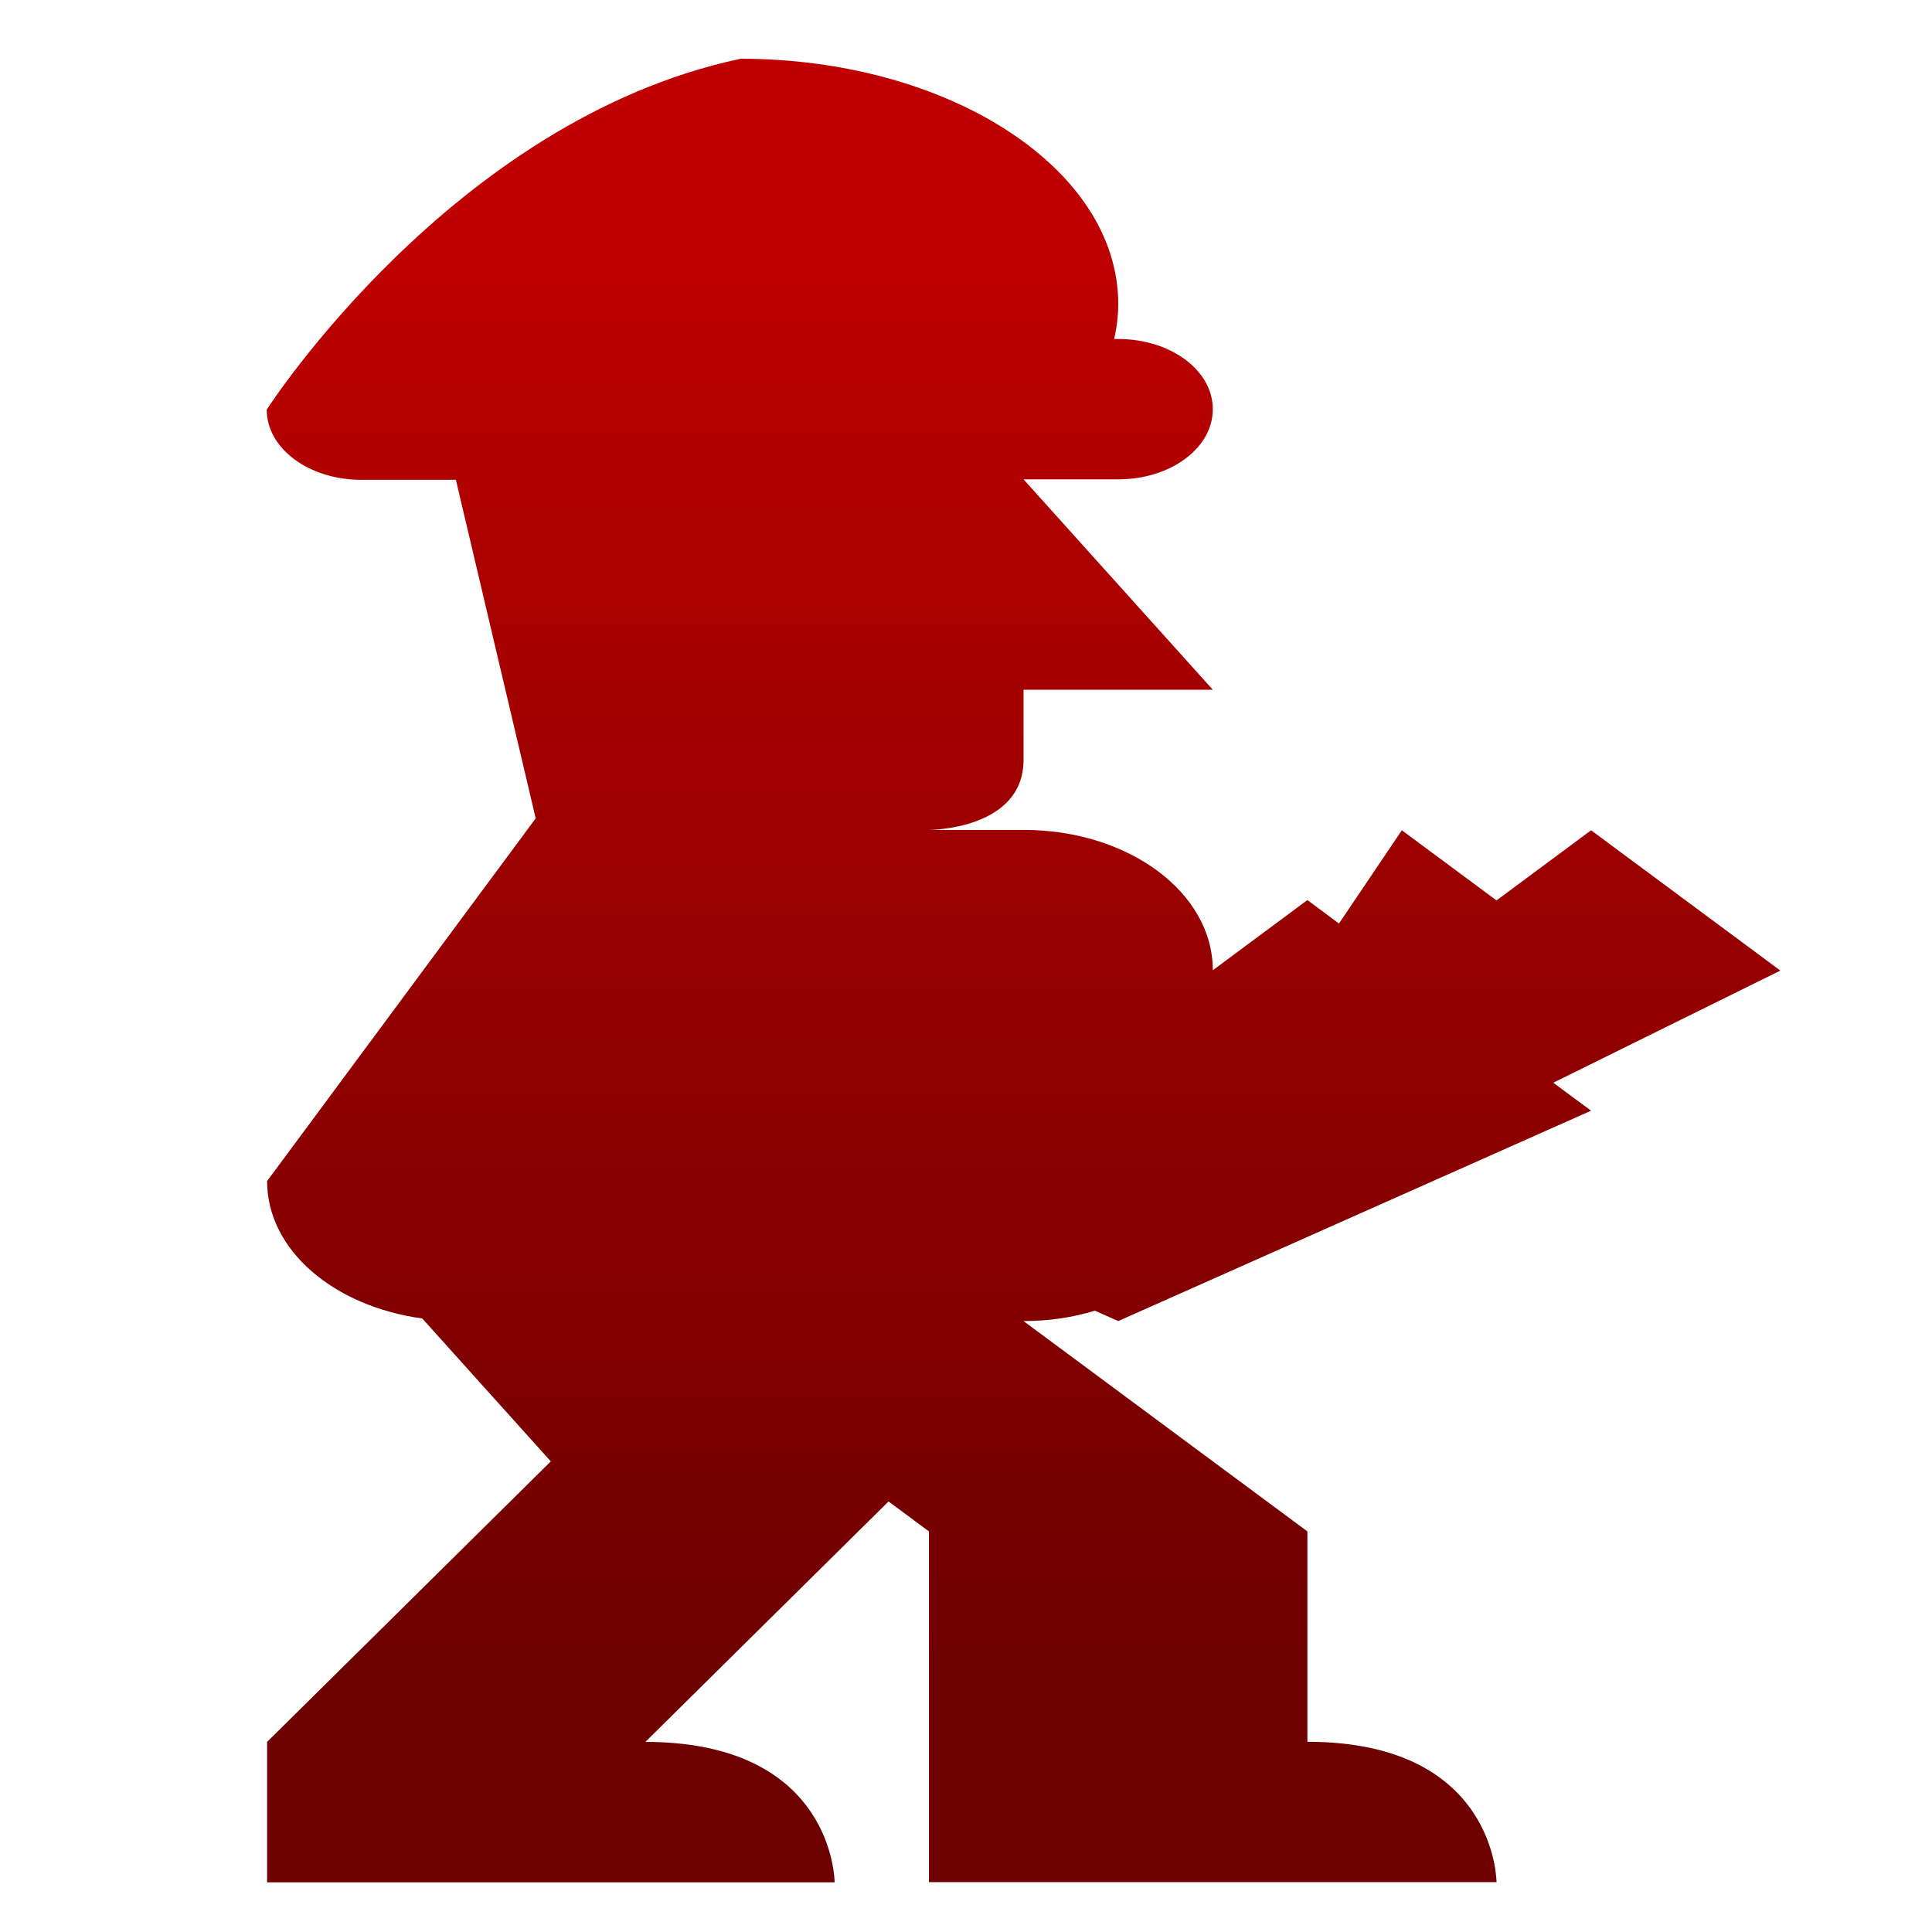 <svg xmlns="http://www.w3.org/2000/svg" xmlns:xlink="http://www.w3.org/1999/xlink" width="64" height="64" viewBox="0 0 64 64" version="1.1"><defs><linearGradient id="linear0" gradientUnits="userSpaceOnUse" x1="0" y1="0" x2="0" y2="1" gradientTransform="matrix(81.404,0,0,47.365,-9.242,7.814)"><stop offset="0" style="stop-color:#bf0000;stop-opacity:1;"/><stop offset="1" style="stop-color:#6e0000;stop-opacity:1;"/></linearGradient></defs><g id="surface1"><path style=" stroke:none;fill-rule:nonzero;fill:url(#linear0);" d="M 24.504 1.953 C 14.977 3.988 8.836 13.57 8.836 13.57 C 8.836 14.859 10.234 15.895 11.973 15.895 L 15.102 15.895 L 17.746 27.109 L 8.848 39.125 C 8.848 41.414 11.062 43.277 13.988 43.676 L 18.246 48.41 L 8.848 57.703 L 8.848 62.355 L 27.648 62.355 C 27.648 62.355 27.648 57.703 21.379 57.703 L 29.434 49.738 L 30.773 50.73 L 30.773 62.348 L 49.574 62.348 C 49.574 62.348 49.574 57.699 43.309 57.699 L 43.309 50.73 L 33.906 43.762 C 34.746 43.762 35.543 43.641 36.27 43.418 L 37.043 43.762 L 52.707 36.793 L 51.453 35.867 L 58.977 32.152 L 52.707 27.504 L 49.574 29.828 L 46.438 27.504 L 44.355 30.594 L 43.309 29.816 L 40.176 32.141 C 40.176 29.562 37.383 27.492 33.906 27.492 L 30.773 27.492 C 30.773 27.492 33.906 27.492 33.906 25.172 L 33.906 22.848 L 40.176 22.848 L 33.906 15.879 L 37.043 15.879 C 38.777 15.879 40.176 14.844 40.176 13.555 C 40.176 12.266 38.777 11.23 37.043 11.23 L 36.906 11.23 C 36.996 10.848 37.043 10.457 37.043 10.07 C 37.043 5.586 31.43 1.945 24.508 1.945 Z M 24.504 1.953 "/></g></svg>
